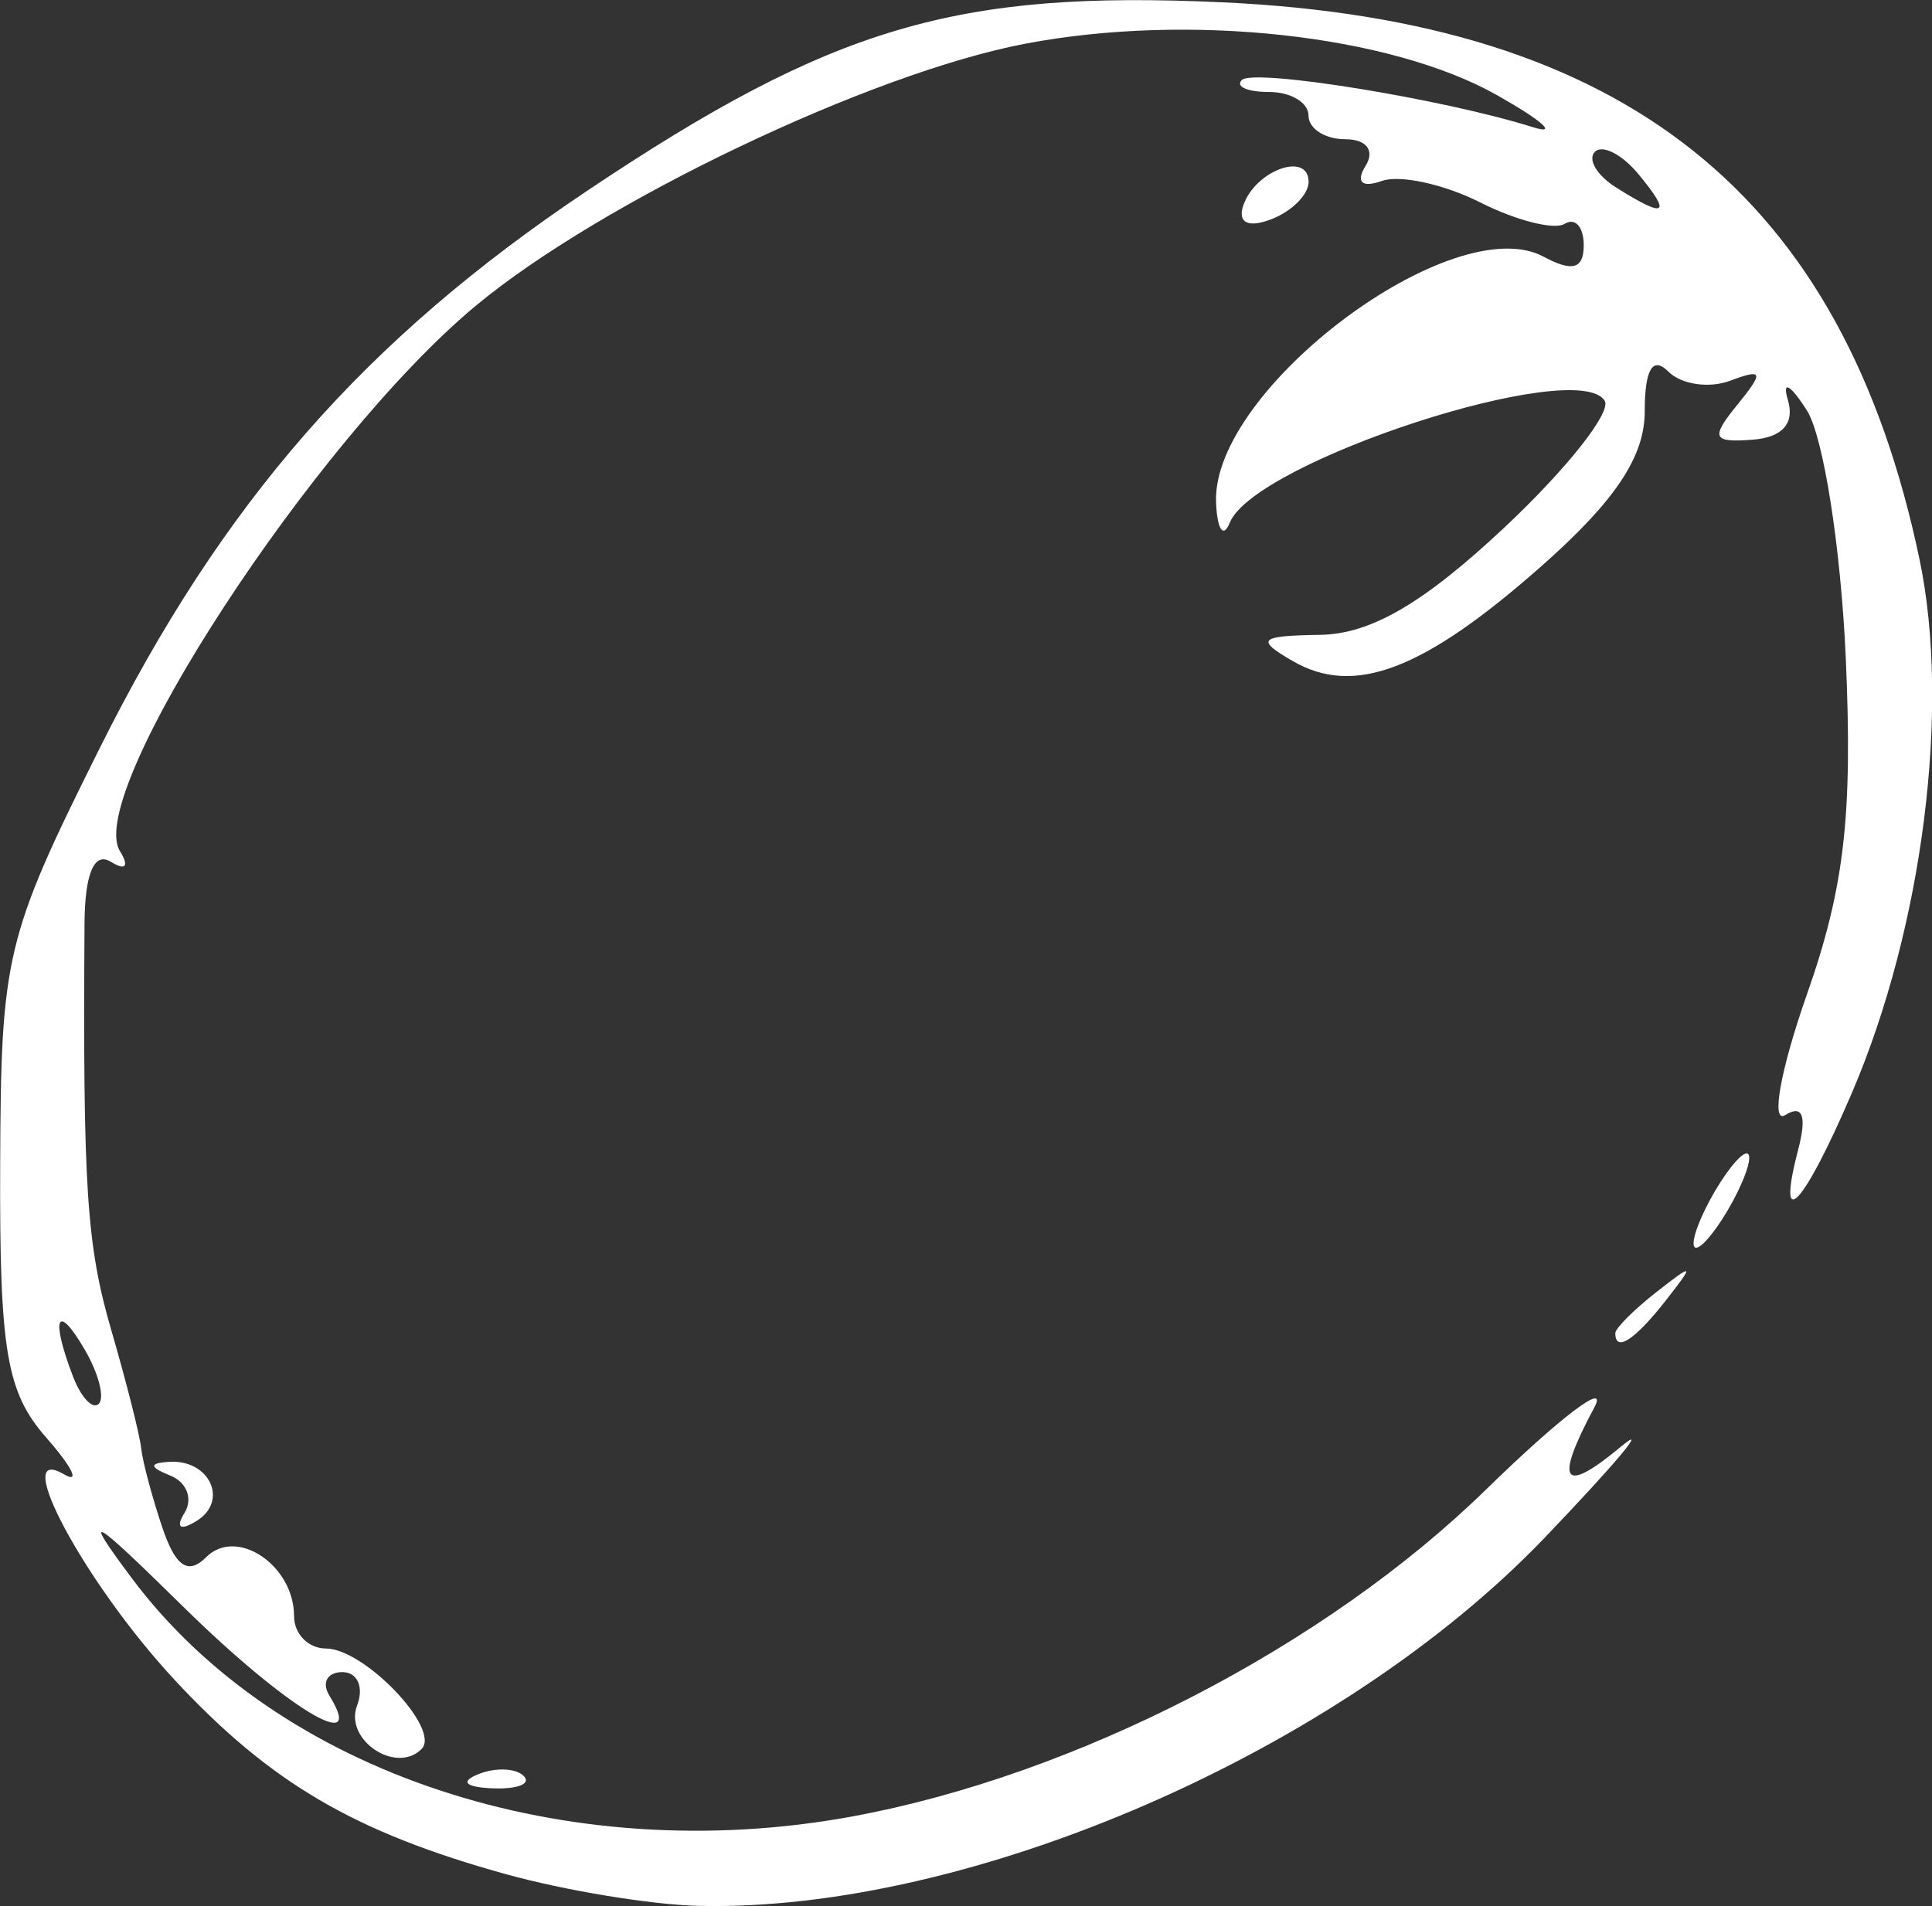 <?xml version="1.0" encoding="UTF-8" standalone="no"?>
<!-- Created with Inkscape (http://www.inkscape.org/) -->

<svg
   width="21.669mm"
   height="21.383mm"
   viewBox="0 0 21.669 21.383"
   version="1.1"
   id="svg42"
   inkscape:version="1.1.1 (3bf5ae0d25, 2021-09-20)"
   sodipodi:docname="Glass.svg"
   xmlns:inkscape="http://www.inkscape.org/namespaces/inkscape"
   xmlns:sodipodi="http://sodipodi.sourceforge.net/DTD/sodipodi-0.dtd"
   xmlns="http://www.w3.org/2000/svg"
   xmlns:svg="http://www.w3.org/2000/svg">
  <rect x="0" y="0" width="21.669" height="21.383" fill="#333333" stroke="none"/>
  <sodipodi:namedview
     id="namedview44"
     pagecolor="#ffffff"
     bordercolor="#666666"
     borderopacity="1.0"
     inkscape:pageshadow="2"
     inkscape:pageopacity="0.0"
     inkscape:pagecheckerboard="0"
     inkscape:document-units="mm"
     showgrid="false"
     fit-margin-top="0"
     fit-margin-left="0"
     fit-margin-right="0"
     fit-margin-bottom="0"
     inkscape:zoom="0.69664703"
     inkscape:cx="33.733008"
     inkscape:cy="-41.627968"
     inkscape:window-width="1920"
     inkscape:window-height="986"
     inkscape:window-x="-11"
     inkscape:window-y="-11"
     inkscape:window-maximized="1"
     inkscape:current-layer="layer1" />
  <defs
     id="defs39" />
  <g
     inkscape:label="Camada 1"
     inkscape:groupmode="layer"
     id="layer1"
     transform="translate(-96.13,-159.591)">
    <path
       style="fill:#ffffff;stroke-width:0.265"
       d="m 101.811,180.619 c -1.705,-0.473 -2.647,-1.025 -3.721,-2.18 -1.005,-1.08 -1.86,-2.67 -1.242,-2.308 0.183,0.107 0.095,-0.076 -0.196,-0.408 -0.45,-0.512 -0.528,-0.972 -0.52,-3.06 0.008,-2.345 0.059,-2.558 1.111,-4.668 1.38,-2.769 2.977,-4.595 5.485,-6.272 2.743,-1.835 4.127,-2.244 7.115,-2.106 4.522,0.209 6.961,2.16 7.817,6.254 0.348,1.665 0.036,4.126 -0.76,5.982 -0.545,1.272 -0.853,1.598 -0.602,0.636 0.099,-0.38 0.051,-0.51 -0.146,-0.388 -0.162,0.1 -0.053,-0.506 0.242,-1.348 0.423,-1.203 0.516,-2.01 0.438,-3.779 -0.055,-1.237 -0.251,-2.487 -0.436,-2.778 -0.185,-0.291 -0.281,-0.345 -0.214,-0.12 0.08,0.265 -0.06,0.423 -0.397,0.448 -0.449,0.034 -0.472,-0.02 -0.169,-0.392 0.3,-0.369 0.288,-0.408 -0.08,-0.27 -0.237,0.089 -0.549,0.043 -0.695,-0.103 -0.175,-0.175 -0.264,-0.025 -0.264,0.448 0,0.508 -0.331,1.004 -1.158,1.735 -1.323,1.169 -2.101,1.466 -2.792,1.064 -0.418,-0.243 -0.377,-0.282 0.312,-0.293 0.566,-0.009 1.158,-0.354 2.063,-1.203 0.698,-0.655 1.205,-1.295 1.126,-1.423 -0.307,-0.497 -3.928,0.681 -4.205,1.368 -0.073,0.181 -0.142,0.077 -0.154,-0.231 -0.047,-1.268 2.658,-3.296 3.672,-2.754 0.327,0.175 0.452,0.139 0.452,-0.129 0,-0.204 -0.096,-0.312 -0.213,-0.239 -0.117,0.072 -0.544,-0.036 -0.948,-0.24 -0.404,-0.204 -0.901,-0.313 -1.103,-0.241 -0.225,0.08 -0.296,0.014 -0.183,-0.169 0.107,-0.173 0.011,-0.299 -0.228,-0.299 -0.227,0 -0.412,-0.119 -0.412,-0.265 0,-0.146 -0.198,-0.265 -0.441,-0.265 -0.243,0 -0.381,-0.06 -0.307,-0.134 0.133,-0.133 2.254,0.211 3.262,0.528 0.291,0.092 0.112,-0.069 -0.397,-0.357 -1.202,-0.68 -3.459,-0.927 -5.292,-0.579 -1.734,0.329 -4.764,1.775 -6.167,2.942 -1.807,1.503 -4.391,5.466 -3.989,6.116 0.107,0.174 0.064,0.223 -0.104,0.119 -0.183,-0.113 -0.289,0.134 -0.293,0.687 -0.019,2.969 0.023,3.616 0.3,4.568 0.169,0.582 0.32,1.177 0.335,1.323 0.015,0.146 0.121,0.544 0.236,0.887 0.149,0.444 0.29,0.541 0.494,0.337 0.341,-0.341 0.985,0.091 0.985,0.661 0,0.2 0.16,0.364 0.356,0.364 0.433,0 1.296,0.906 1.074,1.128 -0.288,0.288 -0.87,-0.105 -0.723,-0.488 0.079,-0.206 0.005,-0.375 -0.165,-0.375 -0.17,0 -0.235,0.119 -0.145,0.265 0.427,0.69 -0.486,0.136 -1.633,-0.992 -1.047,-1.03 -1.153,-1.09 -0.587,-0.331 1.637,2.195 4.878,3.268 8.086,2.677 2.506,-0.462 5.3,-1.903 7.106,-3.667 0.832,-0.812 1.378,-1.227 1.215,-0.922 -0.453,0.846 -0.357,0.986 0.299,0.44 0.327,-0.272 -0.056,0.186 -0.852,1.018 -2.296,2.402 -6.452,4.21 -9.503,4.134 -0.526,-0.013 -1.492,-0.172 -2.147,-0.354 z m -4.73,-5.886 c -0.312,-0.536 -0.387,-0.365 -0.132,0.301 0.091,0.236 0.221,0.374 0.289,0.306 0.068,-0.068 -0.002,-0.341 -0.157,-0.607 z m 17.425,-13.189 c -0.184,-0.222 -0.404,-0.334 -0.488,-0.25 -0.084,0.084 0.022,0.264 0.236,0.399 0.56,0.354 0.633,0.311 0.252,-0.149 z m -13.009,17.95 c 0.191,-0.076 0.419,-0.067 0.507,0.021 0.088,0.088 -0.068,0.15 -0.347,0.139 -0.308,-0.013 -0.371,-0.075 -0.16,-0.16 z m -3.297,-2.931 c 0.096,-0.156 0.025,-0.343 -0.158,-0.417 -0.238,-0.096 -0.243,-0.14 -0.017,-0.155 0.455,-0.03 0.674,0.438 0.31,0.663 -0.185,0.114 -0.239,0.077 -0.135,-0.091 z m 16.047,-2.015 c 0,-0.055 0.208,-0.263 0.463,-0.463 0.42,-0.329 0.429,-0.32 0.1,0.1 -0.346,0.441 -0.563,0.581 -0.563,0.363 z m 1.058,-1.488 c 0.156,-0.291 0.343,-0.529 0.415,-0.529 0.073,0 0.005,0.238 -0.151,0.529 -0.156,0.291 -0.343,0.529 -0.415,0.529 -0.073,0 -0.005,-0.238 0.151,-0.529 z m -5.231,-11.162 c 0.132,-0.396 0.733,-0.613 0.733,-0.266 0,0.142 -0.189,0.331 -0.419,0.419 -0.258,0.099 -0.379,0.04 -0.314,-0.154 z"
       id="path514" />
  </g>
</svg>
